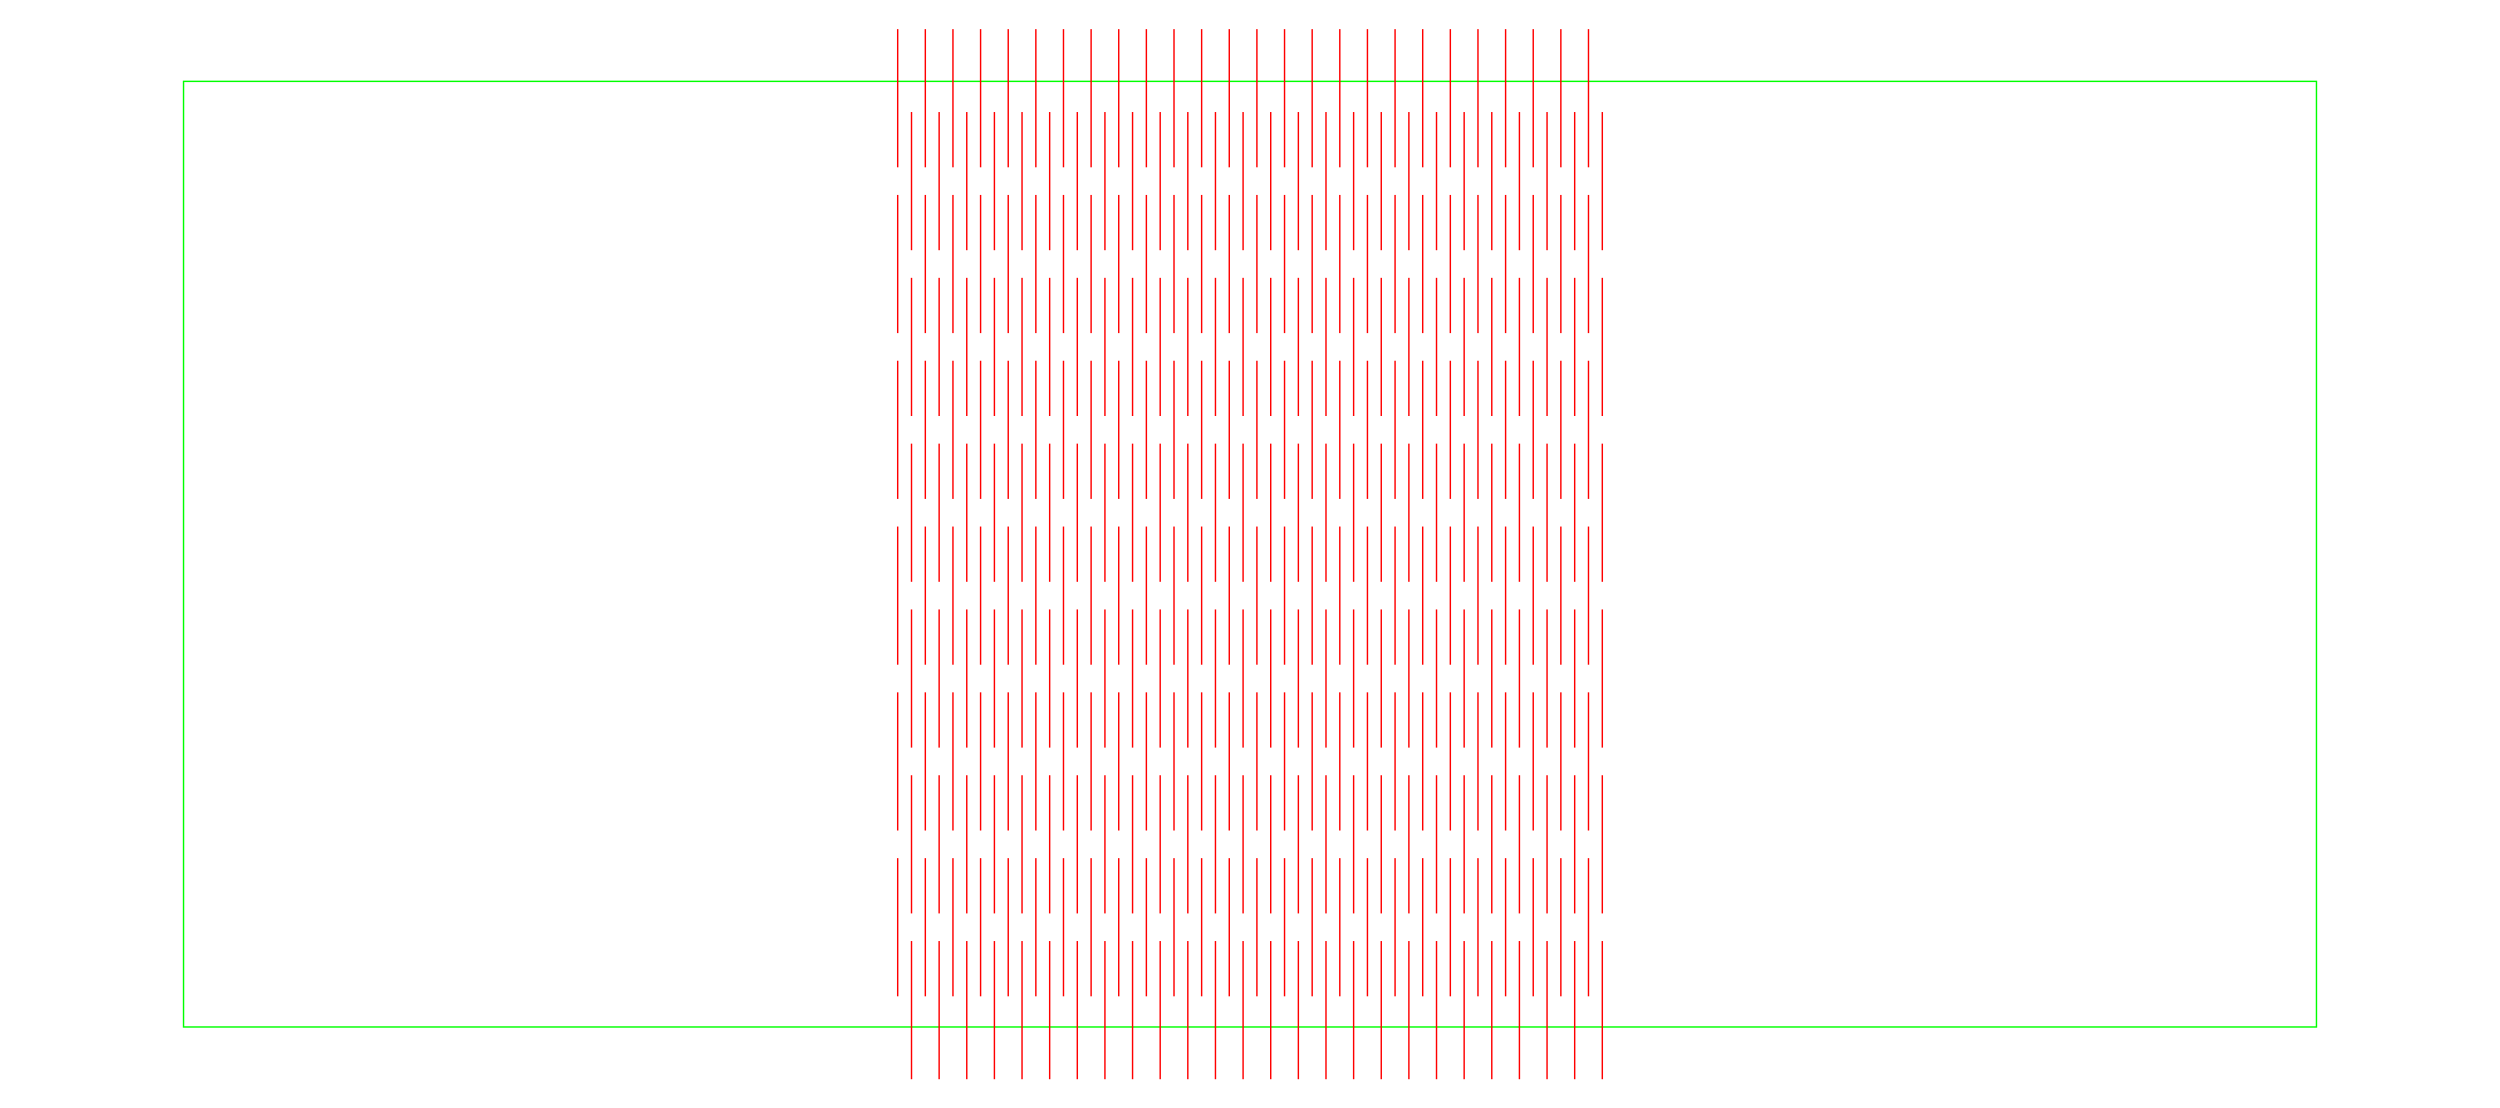 <?xml version="1.0" encoding="utf-8"?>
<!-- Generator: Adobe Illustrator 17.0.0, SVG Export Plug-In . SVG Version: 6.00 Build 0)  -->
<!DOCTYPE svg PUBLIC "-//W3C//DTD SVG 1.1//EN" "http://www.w3.org/Graphics/SVG/1.1/DTD/svg11.dtd">
<svg version="1.1" id="Ebene_1" xmlns="http://www.w3.org/2000/svg" xmlns:xlink="http://www.w3.org/1999/xlink" x="0px" y="0px"
	 width="437.587px" height="194px" viewBox="0 0 437.587 194" enable-background="new 0 0 437.587 194" xml:space="preserve">
<rect x="32.125" y="14.242" fill="none" stroke="#00FF00" stroke-width="0.25" width="373.337" height="165.515"/>
<g>
	<g>
		<g>
			<g>
				<line fill="none" stroke="#FF0000" stroke-width="0.25" x1="280.46" y1="164.715" x2="280.46" y2="188.901"/>
			</g>
			<g>
				<line fill="none" stroke="#FF0000" stroke-width="0.25" x1="275.623" y1="164.715" x2="275.623" y2="188.901"/>
			</g>
			<g>
				<line fill="none" stroke="#FF0000" stroke-width="0.25" x1="270.788" y1="164.715" x2="270.788" y2="188.901"/>
			</g>
			<g>
				<line fill="none" stroke="#FF0000" stroke-width="0.25" x1="265.951" y1="164.715" x2="265.951" y2="188.901"/>
			</g>
			<g>
				<line fill="none" stroke="#FF0000" stroke-width="0.25" x1="261.114" y1="164.715" x2="261.114" y2="188.901"/>
			</g>
			<g>
				<line fill="none" stroke="#FF0000" stroke-width="0.25" x1="256.278" y1="164.715" x2="256.278" y2="188.901"/>
			</g>
			<g>
				<line fill="none" stroke="#FF0000" stroke-width="0.25" x1="251.441" y1="164.715" x2="251.441" y2="188.901"/>
			</g>
			<g>
				<line fill="none" stroke="#FF0000" stroke-width="0.25" x1="246.604" y1="164.715" x2="246.604" y2="188.901"/>
			</g>
			<g>
				<line fill="none" stroke="#FF0000" stroke-width="0.25" x1="241.768" y1="164.715" x2="241.768" y2="188.901"/>
			</g>
			<g>
				<line fill="none" stroke="#FF0000" stroke-width="0.25" x1="236.931" y1="164.715" x2="236.931" y2="188.901"/>
			</g>
			<g>
				<line fill="none" stroke="#FF0000" stroke-width="0.25" x1="232.094" y1="164.715" x2="232.094" y2="188.901"/>
			</g>
			<g>
				<line fill="none" stroke="#FF0000" stroke-width="0.25" x1="227.258" y1="164.715" x2="227.258" y2="188.901"/>
			</g>
			<g>
				<line fill="none" stroke="#FF0000" stroke-width="0.25" x1="222.421" y1="164.715" x2="222.421" y2="188.901"/>
			</g>
			<g>
				<line fill="none" stroke="#FF0000" stroke-width="0.25" x1="217.584" y1="164.715" x2="217.584" y2="188.901"/>
			</g>
			<g>
				<line fill="none" stroke="#FF0000" stroke-width="0.25" x1="212.747" y1="164.715" x2="212.747" y2="188.901"/>
			</g>
			<g>
				<line fill="none" stroke="#FF0000" stroke-width="0.25" x1="207.91" y1="164.715" x2="207.91" y2="188.901"/>
			</g>
			<g>
				<line fill="none" stroke="#FF0000" stroke-width="0.25" x1="203.074" y1="164.715" x2="203.074" y2="188.901"/>
			</g>
			<g>
				<line fill="none" stroke="#FF0000" stroke-width="0.25" x1="198.238" y1="164.715" x2="198.238" y2="188.901"/>
			</g>
			<g>
				<line fill="none" stroke="#FF0000" stroke-width="0.25" x1="193.401" y1="164.715" x2="193.401" y2="188.901"/>
			</g>
			<g>
				<line fill="none" stroke="#FF0000" stroke-width="0.25" x1="188.565" y1="164.715" x2="188.565" y2="188.901"/>
			</g>
			<g>
				<line fill="none" stroke="#FF0000" stroke-width="0.25" x1="183.728" y1="164.715" x2="183.728" y2="188.901"/>
			</g>
			<g>
				<line fill="none" stroke="#FF0000" stroke-width="0.25" x1="178.892" y1="164.715" x2="178.892" y2="188.901"/>
			</g>
			<g>
				<line fill="none" stroke="#FF0000" stroke-width="0.25" x1="174.056" y1="164.715" x2="174.056" y2="188.901"/>
			</g>
			<g>
				<line fill="none" stroke="#FF0000" stroke-width="0.25" x1="169.219" y1="164.715" x2="169.219" y2="188.901"/>
			</g>
			<g>
				<line fill="none" stroke="#FF0000" stroke-width="0.25" x1="164.382" y1="164.715" x2="164.382" y2="188.901"/>
			</g>
			<g>
				<line fill="none" stroke="#FF0000" stroke-width="0.25" x1="159.546" y1="164.715" x2="159.546" y2="188.901"/>
			</g>
		</g>
		<g>
			<g>
				<line fill="none" stroke="#FF0000" stroke-width="0.25" x1="278.041" y1="150.205" x2="278.041" y2="174.39"/>
			</g>
			<g>
				<line fill="none" stroke="#FF0000" stroke-width="0.25" x1="273.205" y1="150.205" x2="273.205" y2="174.39"/>
			</g>
			<g>
				<line fill="none" stroke="#FF0000" stroke-width="0.25" x1="268.369" y1="150.205" x2="268.369" y2="174.39"/>
			</g>
			<g>
				<line fill="none" stroke="#FF0000" stroke-width="0.25" x1="263.532" y1="150.205" x2="263.532" y2="174.39"/>
			</g>
			<g>
				<line fill="none" stroke="#FF0000" stroke-width="0.25" x1="258.696" y1="150.205" x2="258.696" y2="174.39"/>
			</g>
			<g>
				<line fill="none" stroke="#FF0000" stroke-width="0.25" x1="253.859" y1="150.205" x2="253.859" y2="174.39"/>
			</g>
			<g>
				<line fill="none" stroke="#FF0000" stroke-width="0.25" x1="249.022" y1="150.205" x2="249.022" y2="174.39"/>
			</g>
			<g>
				<line fill="none" stroke="#FF0000" stroke-width="0.25" x1="244.186" y1="150.205" x2="244.186" y2="174.39"/>
			</g>
			<g>
				<line fill="none" stroke="#FF0000" stroke-width="0.25" x1="239.349" y1="150.205" x2="239.349" y2="174.39"/>
			</g>
			<g>
				<line fill="none" stroke="#FF0000" stroke-width="0.25" x1="234.512" y1="150.205" x2="234.512" y2="174.39"/>
			</g>
			<g>
				<line fill="none" stroke="#FF0000" stroke-width="0.25" x1="229.676" y1="150.205" x2="229.676" y2="174.39"/>
			</g>
			<g>
				<line fill="none" stroke="#FF0000" stroke-width="0.25" x1="224.839" y1="150.205" x2="224.839" y2="174.39"/>
			</g>
			<g>
				<line fill="none" stroke="#FF0000" stroke-width="0.25" x1="220.002" y1="150.205" x2="220.002" y2="174.39"/>
			</g>
			<g>
				<line fill="none" stroke="#FF0000" stroke-width="0.25" x1="215.165" y1="150.205" x2="215.165" y2="174.39"/>
			</g>
			<g>
				<line fill="none" stroke="#FF0000" stroke-width="0.25" x1="210.328" y1="150.205" x2="210.328" y2="174.39"/>
			</g>
			<g>
				<line fill="none" stroke="#FF0000" stroke-width="0.25" x1="205.492" y1="150.205" x2="205.492" y2="174.39"/>
			</g>
			<g>
				<line fill="none" stroke="#FF0000" stroke-width="0.25" x1="200.655" y1="150.205" x2="200.655" y2="174.39"/>
			</g>
			<g>
				<line fill="none" stroke="#FF0000" stroke-width="0.25" x1="195.819" y1="150.205" x2="195.819" y2="174.39"/>
			</g>
			<g>
				<line fill="none" stroke="#FF0000" stroke-width="0.25" x1="190.983" y1="150.205" x2="190.983" y2="174.39"/>
			</g>
			<g>
				<line fill="none" stroke="#FF0000" stroke-width="0.25" x1="186.146" y1="150.205" x2="186.146" y2="174.39"/>
			</g>
			<g>
				<line fill="none" stroke="#FF0000" stroke-width="0.25" x1="181.31" y1="150.205" x2="181.31" y2="174.39"/>
			</g>
			<g>
				<line fill="none" stroke="#FF0000" stroke-width="0.25" x1="176.474" y1="150.205" x2="176.474" y2="174.39"/>
			</g>
			<g>
				<line fill="none" stroke="#FF0000" stroke-width="0.25" x1="171.637" y1="150.205" x2="171.637" y2="174.39"/>
			</g>
			<g>
				<line fill="none" stroke="#FF0000" stroke-width="0.25" x1="166.8" y1="150.205" x2="166.8" y2="174.39"/>
			</g>
			<g>
				<line fill="none" stroke="#FF0000" stroke-width="0.25" x1="161.964" y1="150.205" x2="161.964" y2="174.39"/>
			</g>
			<g>
				<line fill="none" stroke="#FF0000" stroke-width="0.25" x1="157.127" y1="150.205" x2="157.127" y2="174.39"/>
			</g>
		</g>
	</g>
	<g>
		<g>
			<g>
				<line fill="none" stroke="#FF0000" stroke-width="0.25" x1="280.46" y1="135.694" x2="280.46" y2="159.88"/>
			</g>
			<g>
				<line fill="none" stroke="#FF0000" stroke-width="0.25" x1="275.623" y1="135.694" x2="275.623" y2="159.88"/>
			</g>
			<g>
				<line fill="none" stroke="#FF0000" stroke-width="0.25" x1="270.788" y1="135.694" x2="270.788" y2="159.88"/>
			</g>
			<g>
				<line fill="none" stroke="#FF0000" stroke-width="0.25" x1="265.951" y1="135.694" x2="265.951" y2="159.88"/>
			</g>
			<g>
				<line fill="none" stroke="#FF0000" stroke-width="0.25" x1="261.114" y1="135.694" x2="261.114" y2="159.88"/>
			</g>
			<g>
				<line fill="none" stroke="#FF0000" stroke-width="0.25" x1="256.278" y1="135.694" x2="256.278" y2="159.88"/>
			</g>
			<g>
				<line fill="none" stroke="#FF0000" stroke-width="0.25" x1="251.441" y1="135.694" x2="251.441" y2="159.88"/>
			</g>
			<g>
				<line fill="none" stroke="#FF0000" stroke-width="0.25" x1="246.604" y1="135.694" x2="246.604" y2="159.88"/>
			</g>
			<g>
				<line fill="none" stroke="#FF0000" stroke-width="0.25" x1="241.768" y1="135.694" x2="241.768" y2="159.88"/>
			</g>
			<g>
				<line fill="none" stroke="#FF0000" stroke-width="0.25" x1="236.931" y1="135.694" x2="236.931" y2="159.88"/>
			</g>
			<g>
				<line fill="none" stroke="#FF0000" stroke-width="0.25" x1="232.094" y1="135.694" x2="232.094" y2="159.88"/>
			</g>
			<g>
				<line fill="none" stroke="#FF0000" stroke-width="0.25" x1="227.258" y1="135.694" x2="227.258" y2="159.88"/>
			</g>
			<g>
				<line fill="none" stroke="#FF0000" stroke-width="0.25" x1="222.421" y1="135.694" x2="222.421" y2="159.88"/>
			</g>
			<g>
				<line fill="none" stroke="#FF0000" stroke-width="0.25" x1="217.584" y1="135.694" x2="217.584" y2="159.88"/>
			</g>
			<g>
				<line fill="none" stroke="#FF0000" stroke-width="0.25" x1="212.747" y1="135.694" x2="212.747" y2="159.88"/>
			</g>
			<g>
				<line fill="none" stroke="#FF0000" stroke-width="0.25" x1="207.91" y1="135.694" x2="207.91" y2="159.88"/>
			</g>
			<g>
				<line fill="none" stroke="#FF0000" stroke-width="0.25" x1="203.074" y1="135.694" x2="203.074" y2="159.88"/>
			</g>
			<g>
				<line fill="none" stroke="#FF0000" stroke-width="0.25" x1="198.238" y1="135.694" x2="198.238" y2="159.88"/>
			</g>
			<g>
				<line fill="none" stroke="#FF0000" stroke-width="0.25" x1="193.401" y1="135.694" x2="193.401" y2="159.88"/>
			</g>
			<g>
				<line fill="none" stroke="#FF0000" stroke-width="0.25" x1="188.565" y1="135.694" x2="188.565" y2="159.88"/>
			</g>
			<g>
				<line fill="none" stroke="#FF0000" stroke-width="0.25" x1="183.728" y1="135.694" x2="183.728" y2="159.88"/>
			</g>
			<g>
				<line fill="none" stroke="#FF0000" stroke-width="0.25" x1="178.892" y1="135.694" x2="178.892" y2="159.88"/>
			</g>
			<g>
				<line fill="none" stroke="#FF0000" stroke-width="0.25" x1="174.056" y1="135.694" x2="174.056" y2="159.88"/>
			</g>
			<g>
				<line fill="none" stroke="#FF0000" stroke-width="0.25" x1="169.219" y1="135.694" x2="169.219" y2="159.88"/>
			</g>
			<g>
				<line fill="none" stroke="#FF0000" stroke-width="0.25" x1="164.382" y1="135.694" x2="164.382" y2="159.88"/>
			</g>
			<g>
				<line fill="none" stroke="#FF0000" stroke-width="0.25" x1="159.546" y1="135.694" x2="159.546" y2="159.88"/>
			</g>
		</g>
		<g>
			<g>
				<line fill="none" stroke="#FF0000" stroke-width="0.25" x1="278.041" y1="121.183" x2="278.041" y2="145.369"/>
			</g>
			<g>
				<line fill="none" stroke="#FF0000" stroke-width="0.25" x1="273.205" y1="121.183" x2="273.205" y2="145.369"/>
			</g>
			<g>
				<line fill="none" stroke="#FF0000" stroke-width="0.25" x1="268.369" y1="121.183" x2="268.369" y2="145.369"/>
			</g>
			<g>
				<line fill="none" stroke="#FF0000" stroke-width="0.25" x1="263.532" y1="121.183" x2="263.532" y2="145.369"/>
			</g>
			<g>
				<line fill="none" stroke="#FF0000" stroke-width="0.25" x1="258.696" y1="121.183" x2="258.696" y2="145.369"/>
			</g>
			<g>
				<line fill="none" stroke="#FF0000" stroke-width="0.25" x1="253.859" y1="121.183" x2="253.859" y2="145.369"/>
			</g>
			<g>
				<line fill="none" stroke="#FF0000" stroke-width="0.25" x1="249.022" y1="121.183" x2="249.022" y2="145.369"/>
			</g>
			<g>
				<line fill="none" stroke="#FF0000" stroke-width="0.25" x1="244.186" y1="121.183" x2="244.186" y2="145.369"/>
			</g>
			<g>
				<line fill="none" stroke="#FF0000" stroke-width="0.25" x1="239.349" y1="121.183" x2="239.349" y2="145.369"/>
			</g>
			<g>
				<line fill="none" stroke="#FF0000" stroke-width="0.25" x1="234.512" y1="121.183" x2="234.512" y2="145.369"/>
			</g>
			<g>
				<line fill="none" stroke="#FF0000" stroke-width="0.25" x1="229.676" y1="121.183" x2="229.676" y2="145.369"/>
			</g>
			<g>
				<line fill="none" stroke="#FF0000" stroke-width="0.25" x1="224.839" y1="121.183" x2="224.839" y2="145.369"/>
			</g>
			<g>
				<line fill="none" stroke="#FF0000" stroke-width="0.25" x1="220.002" y1="121.183" x2="220.002" y2="145.369"/>
			</g>
			<g>
				<line fill="none" stroke="#FF0000" stroke-width="0.25" x1="215.165" y1="121.183" x2="215.165" y2="145.369"/>
			</g>
			<g>
				<line fill="none" stroke="#FF0000" stroke-width="0.25" x1="210.328" y1="121.183" x2="210.328" y2="145.369"/>
			</g>
			<g>
				<line fill="none" stroke="#FF0000" stroke-width="0.25" x1="205.492" y1="121.183" x2="205.492" y2="145.369"/>
			</g>
			<g>
				<line fill="none" stroke="#FF0000" stroke-width="0.25" x1="200.655" y1="121.183" x2="200.655" y2="145.369"/>
			</g>
			<g>
				<line fill="none" stroke="#FF0000" stroke-width="0.25" x1="195.819" y1="121.183" x2="195.819" y2="145.369"/>
			</g>
			<g>
				<line fill="none" stroke="#FF0000" stroke-width="0.25" x1="190.983" y1="121.183" x2="190.983" y2="145.369"/>
			</g>
			<g>
				<line fill="none" stroke="#FF0000" stroke-width="0.25" x1="186.146" y1="121.183" x2="186.146" y2="145.369"/>
			</g>
			<g>
				<line fill="none" stroke="#FF0000" stroke-width="0.25" x1="181.31" y1="121.183" x2="181.31" y2="145.369"/>
			</g>
			<g>
				<line fill="none" stroke="#FF0000" stroke-width="0.25" x1="176.474" y1="121.183" x2="176.474" y2="145.369"/>
			</g>
			<g>
				<line fill="none" stroke="#FF0000" stroke-width="0.25" x1="171.637" y1="121.183" x2="171.637" y2="145.369"/>
			</g>
			<g>
				<line fill="none" stroke="#FF0000" stroke-width="0.25" x1="166.8" y1="121.183" x2="166.8" y2="145.369"/>
			</g>
			<g>
				<line fill="none" stroke="#FF0000" stroke-width="0.25" x1="161.964" y1="121.183" x2="161.964" y2="145.369"/>
			</g>
			<g>
				<line fill="none" stroke="#FF0000" stroke-width="0.25" x1="157.127" y1="121.183" x2="157.127" y2="145.369"/>
			</g>
		</g>
	</g>
	<g>
		<g>
			<g>
				<line fill="none" stroke="#FF0000" stroke-width="0.25" x1="280.46" y1="106.673" x2="280.46" y2="130.858"/>
			</g>
			<g>
				<line fill="none" stroke="#FF0000" stroke-width="0.25" x1="275.623" y1="106.673" x2="275.623" y2="130.858"/>
			</g>
			<g>
				<line fill="none" stroke="#FF0000" stroke-width="0.25" x1="270.788" y1="106.673" x2="270.788" y2="130.858"/>
			</g>
			<g>
				<line fill="none" stroke="#FF0000" stroke-width="0.25" x1="265.951" y1="106.673" x2="265.951" y2="130.858"/>
			</g>
			<g>
				<line fill="none" stroke="#FF0000" stroke-width="0.25" x1="261.114" y1="106.673" x2="261.114" y2="130.858"/>
			</g>
			<g>
				<line fill="none" stroke="#FF0000" stroke-width="0.25" x1="256.278" y1="106.673" x2="256.278" y2="130.858"/>
			</g>
			<g>
				<line fill="none" stroke="#FF0000" stroke-width="0.25" x1="251.441" y1="106.673" x2="251.441" y2="130.858"/>
			</g>
			<g>
				<line fill="none" stroke="#FF0000" stroke-width="0.25" x1="246.604" y1="106.673" x2="246.604" y2="130.858"/>
			</g>
			<g>
				<line fill="none" stroke="#FF0000" stroke-width="0.25" x1="241.768" y1="106.673" x2="241.768" y2="130.858"/>
			</g>
			<g>
				<line fill="none" stroke="#FF0000" stroke-width="0.25" x1="236.931" y1="106.673" x2="236.931" y2="130.858"/>
			</g>
			<g>
				<line fill="none" stroke="#FF0000" stroke-width="0.25" x1="232.094" y1="106.673" x2="232.094" y2="130.858"/>
			</g>
			<g>
				<line fill="none" stroke="#FF0000" stroke-width="0.25" x1="227.258" y1="106.673" x2="227.258" y2="130.858"/>
			</g>
			<g>
				<line fill="none" stroke="#FF0000" stroke-width="0.25" x1="222.421" y1="106.673" x2="222.421" y2="130.858"/>
			</g>
			<g>
				<line fill="none" stroke="#FF0000" stroke-width="0.25" x1="217.584" y1="106.673" x2="217.584" y2="130.858"/>
			</g>
			<g>
				<line fill="none" stroke="#FF0000" stroke-width="0.25" x1="212.747" y1="106.673" x2="212.747" y2="130.858"/>
			</g>
			<g>
				<line fill="none" stroke="#FF0000" stroke-width="0.25" x1="207.91" y1="106.673" x2="207.91" y2="130.858"/>
			</g>
			<g>
				<line fill="none" stroke="#FF0000" stroke-width="0.25" x1="203.074" y1="106.673" x2="203.074" y2="130.858"/>
			</g>
			<g>
				<line fill="none" stroke="#FF0000" stroke-width="0.25" x1="198.238" y1="106.673" x2="198.238" y2="130.858"/>
			</g>
			<g>
				<line fill="none" stroke="#FF0000" stroke-width="0.25" x1="193.401" y1="106.673" x2="193.401" y2="130.858"/>
			</g>
			<g>
				<line fill="none" stroke="#FF0000" stroke-width="0.25" x1="188.565" y1="106.673" x2="188.565" y2="130.858"/>
			</g>
			<g>
				<line fill="none" stroke="#FF0000" stroke-width="0.25" x1="183.728" y1="106.673" x2="183.728" y2="130.858"/>
			</g>
			<g>
				<line fill="none" stroke="#FF0000" stroke-width="0.25" x1="178.892" y1="106.673" x2="178.892" y2="130.858"/>
			</g>
			<g>
				<line fill="none" stroke="#FF0000" stroke-width="0.25" x1="174.056" y1="106.673" x2="174.056" y2="130.858"/>
			</g>
			<g>
				<line fill="none" stroke="#FF0000" stroke-width="0.25" x1="169.219" y1="106.673" x2="169.219" y2="130.858"/>
			</g>
			<g>
				<line fill="none" stroke="#FF0000" stroke-width="0.25" x1="164.382" y1="106.673" x2="164.382" y2="130.858"/>
			</g>
			<g>
				<line fill="none" stroke="#FF0000" stroke-width="0.25" x1="159.546" y1="106.673" x2="159.546" y2="130.858"/>
			</g>
		</g>
		<g>
			<g>
				<line fill="none" stroke="#FF0000" stroke-width="0.25" x1="278.041" y1="92.163" x2="278.041" y2="116.348"/>
			</g>
			<g>
				<line fill="none" stroke="#FF0000" stroke-width="0.25" x1="273.205" y1="92.163" x2="273.205" y2="116.348"/>
			</g>
			<g>
				<line fill="none" stroke="#FF0000" stroke-width="0.25" x1="268.369" y1="92.163" x2="268.369" y2="116.348"/>
			</g>
			<g>
				<line fill="none" stroke="#FF0000" stroke-width="0.25" x1="263.532" y1="92.163" x2="263.532" y2="116.348"/>
			</g>
			<g>
				<line fill="none" stroke="#FF0000" stroke-width="0.25" x1="258.696" y1="92.163" x2="258.696" y2="116.348"/>
			</g>
			<g>
				<line fill="none" stroke="#FF0000" stroke-width="0.25" x1="253.859" y1="92.163" x2="253.859" y2="116.348"/>
			</g>
			<g>
				<line fill="none" stroke="#FF0000" stroke-width="0.25" x1="249.022" y1="92.163" x2="249.022" y2="116.348"/>
			</g>
			<g>
				<line fill="none" stroke="#FF0000" stroke-width="0.25" x1="244.186" y1="92.163" x2="244.186" y2="116.348"/>
			</g>
			<g>
				<line fill="none" stroke="#FF0000" stroke-width="0.25" x1="239.349" y1="92.163" x2="239.349" y2="116.348"/>
			</g>
			<g>
				<line fill="none" stroke="#FF0000" stroke-width="0.25" x1="234.512" y1="92.163" x2="234.512" y2="116.348"/>
			</g>
			<g>
				<line fill="none" stroke="#FF0000" stroke-width="0.25" x1="229.676" y1="92.163" x2="229.676" y2="116.348"/>
			</g>
			<g>
				<line fill="none" stroke="#FF0000" stroke-width="0.25" x1="224.839" y1="92.163" x2="224.839" y2="116.348"/>
			</g>
			<g>
				<line fill="none" stroke="#FF0000" stroke-width="0.25" x1="220.002" y1="92.163" x2="220.002" y2="116.348"/>
			</g>
			<g>
				<line fill="none" stroke="#FF0000" stroke-width="0.25" x1="215.165" y1="92.163" x2="215.165" y2="116.348"/>
			</g>
			<g>
				<line fill="none" stroke="#FF0000" stroke-width="0.25" x1="210.328" y1="92.163" x2="210.328" y2="116.348"/>
			</g>
			<g>
				<line fill="none" stroke="#FF0000" stroke-width="0.25" x1="205.492" y1="92.163" x2="205.492" y2="116.348"/>
			</g>
			<g>
				<line fill="none" stroke="#FF0000" stroke-width="0.25" x1="200.655" y1="92.163" x2="200.655" y2="116.348"/>
			</g>
			<g>
				<line fill="none" stroke="#FF0000" stroke-width="0.25" x1="195.819" y1="92.163" x2="195.819" y2="116.348"/>
			</g>
			<g>
				<line fill="none" stroke="#FF0000" stroke-width="0.25" x1="190.983" y1="92.163" x2="190.983" y2="116.348"/>
			</g>
			<g>
				<line fill="none" stroke="#FF0000" stroke-width="0.25" x1="186.146" y1="92.163" x2="186.146" y2="116.348"/>
			</g>
			<g>
				<line fill="none" stroke="#FF0000" stroke-width="0.25" x1="181.31" y1="92.163" x2="181.31" y2="116.348"/>
			</g>
			<g>
				<line fill="none" stroke="#FF0000" stroke-width="0.25" x1="176.474" y1="92.163" x2="176.474" y2="116.348"/>
			</g>
			<g>
				<line fill="none" stroke="#FF0000" stroke-width="0.25" x1="171.637" y1="92.163" x2="171.637" y2="116.348"/>
			</g>
			<g>
				<line fill="none" stroke="#FF0000" stroke-width="0.25" x1="166.8" y1="92.163" x2="166.8" y2="116.348"/>
			</g>
			<g>
				<line fill="none" stroke="#FF0000" stroke-width="0.25" x1="161.964" y1="92.163" x2="161.964" y2="116.348"/>
			</g>
			<g>
				<line fill="none" stroke="#FF0000" stroke-width="0.25" x1="157.127" y1="92.163" x2="157.127" y2="116.348"/>
			</g>
		</g>
	</g>
	<g>
		<g>
			<g>
				<line fill="none" stroke="#FF0000" stroke-width="0.25" x1="280.46" y1="77.652" x2="280.46" y2="101.837"/>
			</g>
			<g>
				<line fill="none" stroke="#FF0000" stroke-width="0.25" x1="275.623" y1="77.652" x2="275.623" y2="101.837"/>
			</g>
			<g>
				<line fill="none" stroke="#FF0000" stroke-width="0.25" x1="270.788" y1="77.652" x2="270.788" y2="101.837"/>
			</g>
			<g>
				<line fill="none" stroke="#FF0000" stroke-width="0.25" x1="265.951" y1="77.652" x2="265.951" y2="101.837"/>
			</g>
			<g>
				<line fill="none" stroke="#FF0000" stroke-width="0.25" x1="261.114" y1="77.652" x2="261.114" y2="101.837"/>
			</g>
			<g>
				<line fill="none" stroke="#FF0000" stroke-width="0.25" x1="256.278" y1="77.652" x2="256.278" y2="101.837"/>
			</g>
			<g>
				<line fill="none" stroke="#FF0000" stroke-width="0.25" x1="251.441" y1="77.652" x2="251.441" y2="101.837"/>
			</g>
			<g>
				<line fill="none" stroke="#FF0000" stroke-width="0.25" x1="246.604" y1="77.652" x2="246.604" y2="101.837"/>
			</g>
			<g>
				<line fill="none" stroke="#FF0000" stroke-width="0.25" x1="241.768" y1="77.652" x2="241.768" y2="101.837"/>
			</g>
			<g>
				<line fill="none" stroke="#FF0000" stroke-width="0.25" x1="236.931" y1="77.652" x2="236.931" y2="101.837"/>
			</g>
			<g>
				<line fill="none" stroke="#FF0000" stroke-width="0.25" x1="232.094" y1="77.652" x2="232.094" y2="101.837"/>
			</g>
			<g>
				<line fill="none" stroke="#FF0000" stroke-width="0.25" x1="227.258" y1="77.652" x2="227.258" y2="101.837"/>
			</g>
			<g>
				<line fill="none" stroke="#FF0000" stroke-width="0.25" x1="222.421" y1="77.652" x2="222.421" y2="101.837"/>
			</g>
			<g>
				<line fill="none" stroke="#FF0000" stroke-width="0.25" x1="217.584" y1="77.652" x2="217.584" y2="101.837"/>
			</g>
			<g>
				<line fill="none" stroke="#FF0000" stroke-width="0.25" x1="212.747" y1="77.652" x2="212.747" y2="101.837"/>
			</g>
			<g>
				<line fill="none" stroke="#FF0000" stroke-width="0.25" x1="207.91" y1="77.652" x2="207.91" y2="101.837"/>
			</g>
			<g>
				<line fill="none" stroke="#FF0000" stroke-width="0.25" x1="203.074" y1="77.652" x2="203.074" y2="101.837"/>
			</g>
			<g>
				<line fill="none" stroke="#FF0000" stroke-width="0.25" x1="198.238" y1="77.652" x2="198.238" y2="101.837"/>
			</g>
			<g>
				<line fill="none" stroke="#FF0000" stroke-width="0.25" x1="193.401" y1="77.652" x2="193.401" y2="101.837"/>
			</g>
			<g>
				<line fill="none" stroke="#FF0000" stroke-width="0.25" x1="188.565" y1="77.652" x2="188.565" y2="101.837"/>
			</g>
			<g>
				<line fill="none" stroke="#FF0000" stroke-width="0.25" x1="183.728" y1="77.652" x2="183.728" y2="101.837"/>
			</g>
			<g>
				<line fill="none" stroke="#FF0000" stroke-width="0.25" x1="178.892" y1="77.652" x2="178.892" y2="101.837"/>
			</g>
			<g>
				<line fill="none" stroke="#FF0000" stroke-width="0.25" x1="174.056" y1="77.652" x2="174.056" y2="101.837"/>
			</g>
			<g>
				<line fill="none" stroke="#FF0000" stroke-width="0.25" x1="169.219" y1="77.652" x2="169.219" y2="101.837"/>
			</g>
			<g>
				<line fill="none" stroke="#FF0000" stroke-width="0.25" x1="164.382" y1="77.652" x2="164.382" y2="101.837"/>
			</g>
			<g>
				<line fill="none" stroke="#FF0000" stroke-width="0.25" x1="159.546" y1="77.652" x2="159.546" y2="101.837"/>
			</g>
		</g>
		<g>
			<g>
				<line fill="none" stroke="#FF0000" stroke-width="0.25" x1="278.041" y1="63.141" x2="278.041" y2="87.327"/>
			</g>
			<g>
				<line fill="none" stroke="#FF0000" stroke-width="0.25" x1="273.205" y1="63.141" x2="273.205" y2="87.327"/>
			</g>
			<g>
				<line fill="none" stroke="#FF0000" stroke-width="0.25" x1="268.369" y1="63.141" x2="268.369" y2="87.327"/>
			</g>
			<g>
				<line fill="none" stroke="#FF0000" stroke-width="0.25" x1="263.532" y1="63.141" x2="263.532" y2="87.327"/>
			</g>
			<g>
				<line fill="none" stroke="#FF0000" stroke-width="0.25" x1="258.696" y1="63.141" x2="258.696" y2="87.327"/>
			</g>
			<g>
				<line fill="none" stroke="#FF0000" stroke-width="0.25" x1="253.859" y1="63.141" x2="253.859" y2="87.327"/>
			</g>
			<g>
				<line fill="none" stroke="#FF0000" stroke-width="0.25" x1="249.022" y1="63.141" x2="249.022" y2="87.327"/>
			</g>
			<g>
				<line fill="none" stroke="#FF0000" stroke-width="0.25" x1="244.186" y1="63.141" x2="244.186" y2="87.327"/>
			</g>
			<g>
				<line fill="none" stroke="#FF0000" stroke-width="0.25" x1="239.349" y1="63.141" x2="239.349" y2="87.327"/>
			</g>
			<g>
				<line fill="none" stroke="#FF0000" stroke-width="0.25" x1="234.512" y1="63.141" x2="234.512" y2="87.327"/>
			</g>
			<g>
				<line fill="none" stroke="#FF0000" stroke-width="0.25" x1="229.676" y1="63.141" x2="229.676" y2="87.327"/>
			</g>
			<g>
				<line fill="none" stroke="#FF0000" stroke-width="0.25" x1="224.839" y1="63.141" x2="224.839" y2="87.327"/>
			</g>
			<g>
				<line fill="none" stroke="#FF0000" stroke-width="0.25" x1="220.002" y1="63.141" x2="220.002" y2="87.327"/>
			</g>
			<g>
				<line fill="none" stroke="#FF0000" stroke-width="0.25" x1="215.165" y1="63.141" x2="215.165" y2="87.327"/>
			</g>
			<g>
				<line fill="none" stroke="#FF0000" stroke-width="0.25" x1="210.328" y1="63.141" x2="210.328" y2="87.327"/>
			</g>
			<g>
				<line fill="none" stroke="#FF0000" stroke-width="0.25" x1="205.492" y1="63.141" x2="205.492" y2="87.327"/>
			</g>
			<g>
				<line fill="none" stroke="#FF0000" stroke-width="0.25" x1="200.655" y1="63.141" x2="200.655" y2="87.327"/>
			</g>
			<g>
				<line fill="none" stroke="#FF0000" stroke-width="0.25" x1="195.819" y1="63.141" x2="195.819" y2="87.327"/>
			</g>
			<g>
				<line fill="none" stroke="#FF0000" stroke-width="0.25" x1="190.983" y1="63.141" x2="190.983" y2="87.327"/>
			</g>
			<g>
				<line fill="none" stroke="#FF0000" stroke-width="0.25" x1="186.146" y1="63.141" x2="186.146" y2="87.327"/>
			</g>
			<g>
				<line fill="none" stroke="#FF0000" stroke-width="0.25" x1="181.31" y1="63.141" x2="181.31" y2="87.327"/>
			</g>
			<g>
				<line fill="none" stroke="#FF0000" stroke-width="0.25" x1="176.474" y1="63.141" x2="176.474" y2="87.327"/>
			</g>
			<g>
				<line fill="none" stroke="#FF0000" stroke-width="0.25" x1="171.637" y1="63.141" x2="171.637" y2="87.327"/>
			</g>
			<g>
				<line fill="none" stroke="#FF0000" stroke-width="0.25" x1="166.8" y1="63.141" x2="166.8" y2="87.327"/>
			</g>
			<g>
				<line fill="none" stroke="#FF0000" stroke-width="0.25" x1="161.964" y1="63.141" x2="161.964" y2="87.327"/>
			</g>
			<g>
				<line fill="none" stroke="#FF0000" stroke-width="0.25" x1="157.127" y1="63.141" x2="157.127" y2="87.327"/>
			</g>
		</g>
	</g>
	<g>
		<g>
			<g>
				<line fill="none" stroke="#FF0000" stroke-width="0.25" x1="280.46" y1="48.63" x2="280.46" y2="72.816"/>
			</g>
			<g>
				<line fill="none" stroke="#FF0000" stroke-width="0.25" x1="275.623" y1="48.63" x2="275.623" y2="72.816"/>
			</g>
			<g>
				<line fill="none" stroke="#FF0000" stroke-width="0.25" x1="270.788" y1="48.63" x2="270.788" y2="72.816"/>
			</g>
			<g>
				<line fill="none" stroke="#FF0000" stroke-width="0.25" x1="265.951" y1="48.63" x2="265.951" y2="72.816"/>
			</g>
			<g>
				<line fill="none" stroke="#FF0000" stroke-width="0.25" x1="261.114" y1="48.63" x2="261.114" y2="72.816"/>
			</g>
			<g>
				<line fill="none" stroke="#FF0000" stroke-width="0.25" x1="256.278" y1="48.63" x2="256.278" y2="72.816"/>
			</g>
			<g>
				<line fill="none" stroke="#FF0000" stroke-width="0.25" x1="251.441" y1="48.63" x2="251.441" y2="72.816"/>
			</g>
			<g>
				<line fill="none" stroke="#FF0000" stroke-width="0.25" x1="246.604" y1="48.63" x2="246.604" y2="72.816"/>
			</g>
			<g>
				<line fill="none" stroke="#FF0000" stroke-width="0.25" x1="241.768" y1="48.63" x2="241.768" y2="72.816"/>
			</g>
			<g>
				<line fill="none" stroke="#FF0000" stroke-width="0.25" x1="236.931" y1="48.63" x2="236.931" y2="72.816"/>
			</g>
			<g>
				<line fill="none" stroke="#FF0000" stroke-width="0.25" x1="232.094" y1="48.63" x2="232.094" y2="72.816"/>
			</g>
			<g>
				<line fill="none" stroke="#FF0000" stroke-width="0.25" x1="227.258" y1="48.63" x2="227.258" y2="72.816"/>
			</g>
			<g>
				<line fill="none" stroke="#FF0000" stroke-width="0.25" x1="222.421" y1="48.63" x2="222.421" y2="72.816"/>
			</g>
			<g>
				<line fill="none" stroke="#FF0000" stroke-width="0.25" x1="217.584" y1="48.63" x2="217.584" y2="72.816"/>
			</g>
			<g>
				<line fill="none" stroke="#FF0000" stroke-width="0.25" x1="212.747" y1="48.63" x2="212.747" y2="72.816"/>
			</g>
			<g>
				<line fill="none" stroke="#FF0000" stroke-width="0.25" x1="207.91" y1="48.63" x2="207.91" y2="72.816"/>
			</g>
			<g>
				<line fill="none" stroke="#FF0000" stroke-width="0.25" x1="203.074" y1="48.63" x2="203.074" y2="72.816"/>
			</g>
			<g>
				<line fill="none" stroke="#FF0000" stroke-width="0.25" x1="198.238" y1="48.63" x2="198.238" y2="72.816"/>
			</g>
			<g>
				<line fill="none" stroke="#FF0000" stroke-width="0.25" x1="193.401" y1="48.63" x2="193.401" y2="72.816"/>
			</g>
			<g>
				<line fill="none" stroke="#FF0000" stroke-width="0.25" x1="188.565" y1="48.63" x2="188.565" y2="72.816"/>
			</g>
			<g>
				<line fill="none" stroke="#FF0000" stroke-width="0.25" x1="183.728" y1="48.63" x2="183.728" y2="72.816"/>
			</g>
			<g>
				<line fill="none" stroke="#FF0000" stroke-width="0.25" x1="178.892" y1="48.63" x2="178.892" y2="72.816"/>
			</g>
			<g>
				<line fill="none" stroke="#FF0000" stroke-width="0.25" x1="174.056" y1="48.63" x2="174.056" y2="72.816"/>
			</g>
			<g>
				<line fill="none" stroke="#FF0000" stroke-width="0.25" x1="169.219" y1="48.63" x2="169.219" y2="72.816"/>
			</g>
			<g>
				<line fill="none" stroke="#FF0000" stroke-width="0.25" x1="164.382" y1="48.63" x2="164.382" y2="72.816"/>
			</g>
			<g>
				<line fill="none" stroke="#FF0000" stroke-width="0.25" x1="159.546" y1="48.63" x2="159.546" y2="72.816"/>
			</g>
		</g>
		<g>
			<g>
				<line fill="none" stroke="#FF0000" stroke-width="0.25" x1="278.041" y1="34.12" x2="278.041" y2="58.305"/>
			</g>
			<g>
				<line fill="none" stroke="#FF0000" stroke-width="0.25" x1="273.205" y1="34.12" x2="273.205" y2="58.305"/>
			</g>
			<g>
				<line fill="none" stroke="#FF0000" stroke-width="0.25" x1="268.369" y1="34.12" x2="268.369" y2="58.305"/>
			</g>
			<g>
				<line fill="none" stroke="#FF0000" stroke-width="0.25" x1="263.532" y1="34.12" x2="263.532" y2="58.305"/>
			</g>
			<g>
				<line fill="none" stroke="#FF0000" stroke-width="0.25" x1="258.696" y1="34.12" x2="258.696" y2="58.305"/>
			</g>
			<g>
				<line fill="none" stroke="#FF0000" stroke-width="0.25" x1="253.859" y1="34.12" x2="253.859" y2="58.305"/>
			</g>
			<g>
				<line fill="none" stroke="#FF0000" stroke-width="0.25" x1="249.022" y1="34.12" x2="249.022" y2="58.305"/>
			</g>
			<g>
				<line fill="none" stroke="#FF0000" stroke-width="0.25" x1="244.186" y1="34.12" x2="244.186" y2="58.305"/>
			</g>
			<g>
				<line fill="none" stroke="#FF0000" stroke-width="0.25" x1="239.349" y1="34.12" x2="239.349" y2="58.305"/>
			</g>
			<g>
				<line fill="none" stroke="#FF0000" stroke-width="0.25" x1="234.512" y1="34.12" x2="234.512" y2="58.305"/>
			</g>
			<g>
				<line fill="none" stroke="#FF0000" stroke-width="0.25" x1="229.676" y1="34.12" x2="229.676" y2="58.305"/>
			</g>
			<g>
				<line fill="none" stroke="#FF0000" stroke-width="0.25" x1="224.839" y1="34.12" x2="224.839" y2="58.305"/>
			</g>
			<g>
				<line fill="none" stroke="#FF0000" stroke-width="0.25" x1="220.002" y1="34.12" x2="220.002" y2="58.305"/>
			</g>
			<g>
				<line fill="none" stroke="#FF0000" stroke-width="0.25" x1="215.165" y1="34.12" x2="215.165" y2="58.305"/>
			</g>
			<g>
				<line fill="none" stroke="#FF0000" stroke-width="0.25" x1="210.328" y1="34.12" x2="210.328" y2="58.305"/>
			</g>
			<g>
				<line fill="none" stroke="#FF0000" stroke-width="0.25" x1="205.492" y1="34.12" x2="205.492" y2="58.305"/>
			</g>
			<g>
				<line fill="none" stroke="#FF0000" stroke-width="0.25" x1="200.655" y1="34.12" x2="200.655" y2="58.305"/>
			</g>
			<g>
				<line fill="none" stroke="#FF0000" stroke-width="0.25" x1="195.819" y1="34.12" x2="195.819" y2="58.305"/>
			</g>
			<g>
				<line fill="none" stroke="#FF0000" stroke-width="0.25" x1="190.983" y1="34.12" x2="190.983" y2="58.305"/>
			</g>
			<g>
				<line fill="none" stroke="#FF0000" stroke-width="0.25" x1="186.146" y1="34.12" x2="186.146" y2="58.305"/>
			</g>
			<g>
				<line fill="none" stroke="#FF0000" stroke-width="0.25" x1="181.31" y1="34.12" x2="181.31" y2="58.305"/>
			</g>
			<g>
				<line fill="none" stroke="#FF0000" stroke-width="0.25" x1="176.474" y1="34.12" x2="176.474" y2="58.305"/>
			</g>
			<g>
				<line fill="none" stroke="#FF0000" stroke-width="0.25" x1="171.637" y1="34.12" x2="171.637" y2="58.305"/>
			</g>
			<g>
				<line fill="none" stroke="#FF0000" stroke-width="0.25" x1="166.8" y1="34.12" x2="166.8" y2="58.305"/>
			</g>
			<g>
				<line fill="none" stroke="#FF0000" stroke-width="0.25" x1="161.964" y1="34.12" x2="161.964" y2="58.305"/>
			</g>
			<g>
				<line fill="none" stroke="#FF0000" stroke-width="0.25" x1="157.127" y1="34.12" x2="157.127" y2="58.305"/>
			</g>
		</g>
	</g>
	<g>
		<g>
			<g>
				<line fill="none" stroke="#FF0000" stroke-width="0.25" x1="280.46" y1="19.61" x2="280.46" y2="43.794"/>
			</g>
			<g>
				<line fill="none" stroke="#FF0000" stroke-width="0.25" x1="275.623" y1="19.61" x2="275.623" y2="43.794"/>
			</g>
			<g>
				<line fill="none" stroke="#FF0000" stroke-width="0.25" x1="270.788" y1="19.61" x2="270.788" y2="43.794"/>
			</g>
			<g>
				<line fill="none" stroke="#FF0000" stroke-width="0.25" x1="265.951" y1="19.61" x2="265.951" y2="43.794"/>
			</g>
			<g>
				<line fill="none" stroke="#FF0000" stroke-width="0.25" x1="261.114" y1="19.61" x2="261.114" y2="43.794"/>
			</g>
			<g>
				<line fill="none" stroke="#FF0000" stroke-width="0.25" x1="256.278" y1="19.61" x2="256.278" y2="43.794"/>
			</g>
			<g>
				<line fill="none" stroke="#FF0000" stroke-width="0.25" x1="251.441" y1="19.61" x2="251.441" y2="43.794"/>
			</g>
			<g>
				<line fill="none" stroke="#FF0000" stroke-width="0.25" x1="246.604" y1="19.61" x2="246.604" y2="43.794"/>
			</g>
			<g>
				<line fill="none" stroke="#FF0000" stroke-width="0.25" x1="241.768" y1="19.61" x2="241.768" y2="43.794"/>
			</g>
			<g>
				<line fill="none" stroke="#FF0000" stroke-width="0.25" x1="236.931" y1="19.61" x2="236.931" y2="43.794"/>
			</g>
			<g>
				<line fill="none" stroke="#FF0000" stroke-width="0.25" x1="232.094" y1="19.61" x2="232.094" y2="43.794"/>
			</g>
			<g>
				<line fill="none" stroke="#FF0000" stroke-width="0.25" x1="227.258" y1="19.61" x2="227.258" y2="43.794"/>
			</g>
			<g>
				<line fill="none" stroke="#FF0000" stroke-width="0.25" x1="222.421" y1="19.61" x2="222.421" y2="43.794"/>
			</g>
			<g>
				<line fill="none" stroke="#FF0000" stroke-width="0.25" x1="217.584" y1="19.61" x2="217.584" y2="43.794"/>
			</g>
			<g>
				<line fill="none" stroke="#FF0000" stroke-width="0.25" x1="212.747" y1="19.61" x2="212.747" y2="43.794"/>
			</g>
			<g>
				<line fill="none" stroke="#FF0000" stroke-width="0.25" x1="207.91" y1="19.61" x2="207.91" y2="43.794"/>
			</g>
			<g>
				<line fill="none" stroke="#FF0000" stroke-width="0.25" x1="203.074" y1="19.61" x2="203.074" y2="43.794"/>
			</g>
			<g>
				<line fill="none" stroke="#FF0000" stroke-width="0.25" x1="198.238" y1="19.61" x2="198.238" y2="43.794"/>
			</g>
			<g>
				<line fill="none" stroke="#FF0000" stroke-width="0.25" x1="193.401" y1="19.61" x2="193.401" y2="43.794"/>
			</g>
			<g>
				<line fill="none" stroke="#FF0000" stroke-width="0.25" x1="188.565" y1="19.61" x2="188.565" y2="43.794"/>
			</g>
			<g>
				<line fill="none" stroke="#FF0000" stroke-width="0.25" x1="183.728" y1="19.61" x2="183.728" y2="43.794"/>
			</g>
			<g>
				<line fill="none" stroke="#FF0000" stroke-width="0.25" x1="178.892" y1="19.61" x2="178.892" y2="43.794"/>
			</g>
			<g>
				<line fill="none" stroke="#FF0000" stroke-width="0.25" x1="174.056" y1="19.61" x2="174.056" y2="43.794"/>
			</g>
			<g>
				<line fill="none" stroke="#FF0000" stroke-width="0.25" x1="169.219" y1="19.61" x2="169.219" y2="43.794"/>
			</g>
			<g>
				<line fill="none" stroke="#FF0000" stroke-width="0.25" x1="164.382" y1="19.61" x2="164.382" y2="43.794"/>
			</g>
			<g>
				<line fill="none" stroke="#FF0000" stroke-width="0.25" x1="159.546" y1="19.61" x2="159.546" y2="43.794"/>
			</g>
		</g>
		<g>
			<g>
				<line fill="none" stroke="#FF0000" stroke-width="0.25" x1="278.041" y1="5.099" x2="278.041" y2="29.285"/>
			</g>
			<g>
				<line fill="none" stroke="#FF0000" stroke-width="0.25" x1="273.205" y1="5.099" x2="273.205" y2="29.285"/>
			</g>
			<g>
				<line fill="none" stroke="#FF0000" stroke-width="0.25" x1="268.369" y1="5.099" x2="268.369" y2="29.285"/>
			</g>
			<g>
				<line fill="none" stroke="#FF0000" stroke-width="0.25" x1="263.532" y1="5.099" x2="263.532" y2="29.285"/>
			</g>
			<g>
				<line fill="none" stroke="#FF0000" stroke-width="0.25" x1="258.696" y1="5.099" x2="258.696" y2="29.285"/>
			</g>
			<g>
				<line fill="none" stroke="#FF0000" stroke-width="0.25" x1="253.859" y1="5.099" x2="253.859" y2="29.285"/>
			</g>
			<g>
				<line fill="none" stroke="#FF0000" stroke-width="0.25" x1="249.022" y1="5.099" x2="249.022" y2="29.285"/>
			</g>
			<g>
				<line fill="none" stroke="#FF0000" stroke-width="0.25" x1="244.186" y1="5.099" x2="244.186" y2="29.285"/>
			</g>
			<g>
				<line fill="none" stroke="#FF0000" stroke-width="0.25" x1="239.349" y1="5.099" x2="239.349" y2="29.285"/>
			</g>
			<g>
				<line fill="none" stroke="#FF0000" stroke-width="0.25" x1="234.512" y1="5.099" x2="234.512" y2="29.285"/>
			</g>
			<g>
				<line fill="none" stroke="#FF0000" stroke-width="0.25" x1="229.676" y1="5.099" x2="229.676" y2="29.285"/>
			</g>
			<g>
				<line fill="none" stroke="#FF0000" stroke-width="0.25" x1="224.839" y1="5.099" x2="224.839" y2="29.285"/>
			</g>
			<g>
				<line fill="none" stroke="#FF0000" stroke-width="0.25" x1="220.002" y1="5.099" x2="220.002" y2="29.285"/>
			</g>
			<g>
				<line fill="none" stroke="#FF0000" stroke-width="0.25" x1="215.165" y1="5.099" x2="215.165" y2="29.285"/>
			</g>
			<g>
				<line fill="none" stroke="#FF0000" stroke-width="0.25" x1="210.328" y1="5.099" x2="210.328" y2="29.285"/>
			</g>
			<g>
				<line fill="none" stroke="#FF0000" stroke-width="0.25" x1="205.492" y1="5.099" x2="205.492" y2="29.285"/>
			</g>
			<g>
				<line fill="none" stroke="#FF0000" stroke-width="0.25" x1="200.655" y1="5.099" x2="200.655" y2="29.285"/>
			</g>
			<g>
				<line fill="none" stroke="#FF0000" stroke-width="0.25" x1="195.819" y1="5.099" x2="195.819" y2="29.285"/>
			</g>
			<g>
				<line fill="none" stroke="#FF0000" stroke-width="0.25" x1="190.983" y1="5.099" x2="190.983" y2="29.285"/>
			</g>
			<g>
				<line fill="none" stroke="#FF0000" stroke-width="0.25" x1="186.146" y1="5.099" x2="186.146" y2="29.285"/>
			</g>
			<g>
				<line fill="none" stroke="#FF0000" stroke-width="0.25" x1="181.31" y1="5.099" x2="181.31" y2="29.285"/>
			</g>
			<g>
				<line fill="none" stroke="#FF0000" stroke-width="0.25" x1="176.474" y1="5.099" x2="176.474" y2="29.285"/>
			</g>
			<g>
				<line fill="none" stroke="#FF0000" stroke-width="0.25" x1="171.637" y1="5.099" x2="171.637" y2="29.285"/>
			</g>
			<g>
				<line fill="none" stroke="#FF0000" stroke-width="0.25" x1="166.8" y1="5.099" x2="166.8" y2="29.285"/>
			</g>
			<g>
				<line fill="none" stroke="#FF0000" stroke-width="0.25" x1="161.964" y1="5.099" x2="161.964" y2="29.285"/>
			</g>
			<g>
				<line fill="none" stroke="#FF0000" stroke-width="0.25" x1="157.127" y1="5.099" x2="157.127" y2="29.285"/>
			</g>
		</g>
	</g>
</g>
</svg>
